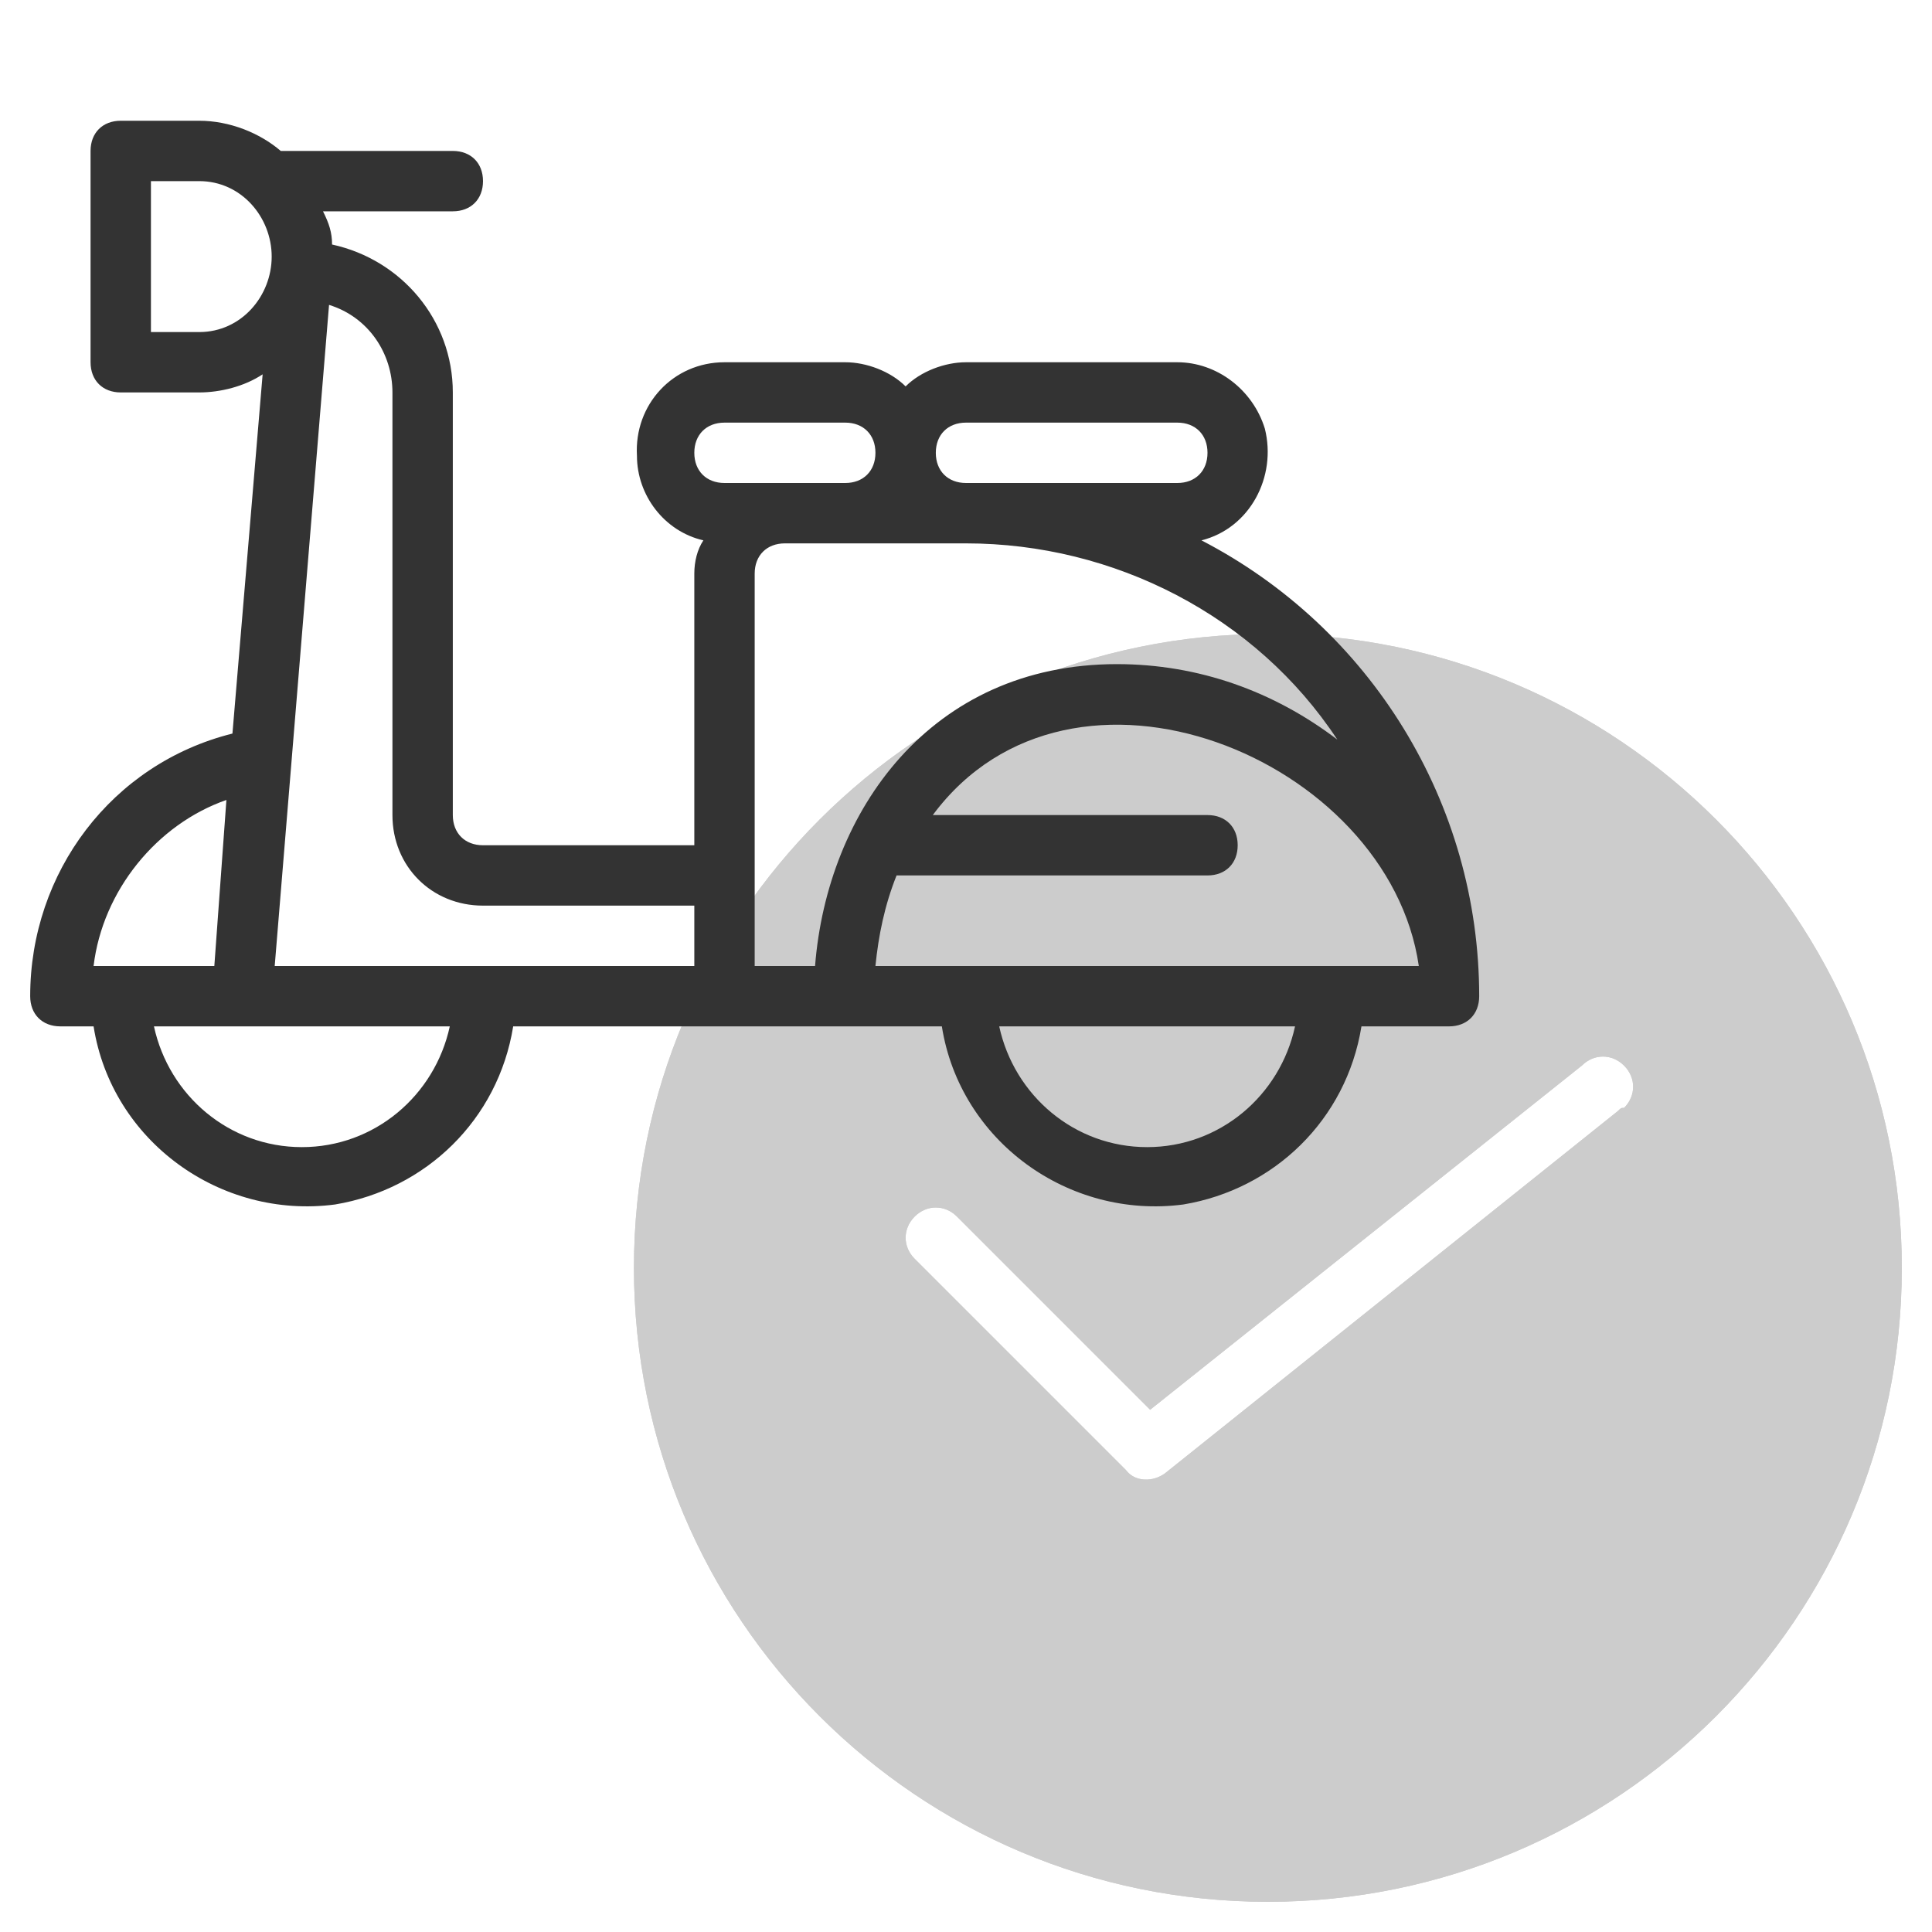 <?xml version="1.0" encoding="UTF-8"?>
<svg data-bbox="1 4 62 59" viewBox="0 0 64 64" height="64" width="64" xmlns="http://www.w3.org/2000/svg" data-type="color">
    <g>
        <path d="M42 21c-11.6 0-21 9.4-21 21s9.4 21 21 21 21-9.4 21-21-9.4-21-21-21zm11.6 15.8-15 12c-.4.3-1 .3-1.3-.1l-7-7c-.4-.4-.4-1 0-1.4.4-.4 1-.4 1.4 0l6.4 6.4 14.3-11.4c.4-.4 1-.4 1.4 0s.4 1 0 1.4c-.1 0-.1 0-.2.1z" fill="#CCCCCC" data-color="1"/>
        <path d="M42 21c-11.6 0-21 9.4-21 21s9.4 21 21 21 21-9.4 21-21-9.4-21-21-21zm11.6 15.8-15 12c-.4.3-1 .3-1.3-.1l-7-7c-.4-.4-.4-1 0-1.4.4-.4 1-.4 1.4 0l6.4 6.4 14.3-11.4c.4-.4 1-.4 1.4 0s.4 1 0 1.4c-.1 0-.1 0-.2.1z" fill="#CCCCCC" data-color="1"/>
        <path d="M39.8 17.9c1.6-.4 2.5-2.1 2.1-3.7-.4-1.3-1.6-2.2-2.9-2.2h-7c-.7 0-1.5.3-2 .8-.5-.5-1.3-.8-2-.8h-4c-1.7 0-3 1.4-2.9 3.1 0 1.3.9 2.5 2.2 2.8-.2.3-.3.7-.3 1.1v9h-7c-.6 0-1-.4-1-1V13c0-2.4-1.7-4.4-4-4.9 0-.4-.1-.7-.3-1.1H15c.6 0 1-.4 1-1s-.4-1-1-1H9.3c-.7-.6-1.7-1-2.7-1H4c-.6 0-1 .4-1 1v7c0 .6.4 1 1 1h2.6c.7 0 1.5-.2 2.1-.6l-1 11.9c-4 1-6.7 4.6-6.7 8.7 0 .6.4 1 1 1h1.1c.6 3.8 4.2 6.4 8 5.9 3-.5 5.4-2.8 5.9-5.9h14.2c.6 3.8 4.2 6.4 8 5.9 3-.5 5.4-2.8 5.9-5.9H48c.6 0 1-.4 1-1 0-6.4-3.6-12.2-9.2-15.1zM32 14h7c.6 0 1 .4 1 1s-.4 1-1 1h-7c-.6 0-1-.4-1-1s.4-1 1-1zm-8 0h4c.6 0 1 .4 1 1s-.4 1-1 1h-4c-.6 0-1-.4-1-1s.4-1 1-1zm-11-1v14c0 1.7 1.3 3 3 3h7v2H9.1l1.8-21.9c1.3.4 2.1 1.6 2.1 2.9zm-6.4-2H5V6h1.6C8 6 9 7.2 9 8.5S8 11 6.6 11zm.9 15.5L7.1 32h-4c.3-2.5 2.1-4.7 4.4-5.5zM10 38c-2.4 0-4.4-1.7-4.9-4h9.8c-.5 2.3-2.5 4-4.9 4zm15-19c0-.6.4-1 1-1h6c4.9 0 9.6 2.4 12.3 6.5-2.1-1.6-4.6-2.5-7.3-2.5-6.2 0-9.6 4.9-10 10h-2V19zm13 19c-2.4 0-4.4-1.7-4.9-4h9.8c-.5 2.3-2.5 4-4.9 4zm-9-6c.1-1 .3-2 .7-3H40c.6 0 1-.4 1-1s-.4-1-1-1h-9.1c4.6-6.2 15.1-1.9 16.1 5H29z" fill="#333333" data-color="2"/>
    </g>
</svg>
